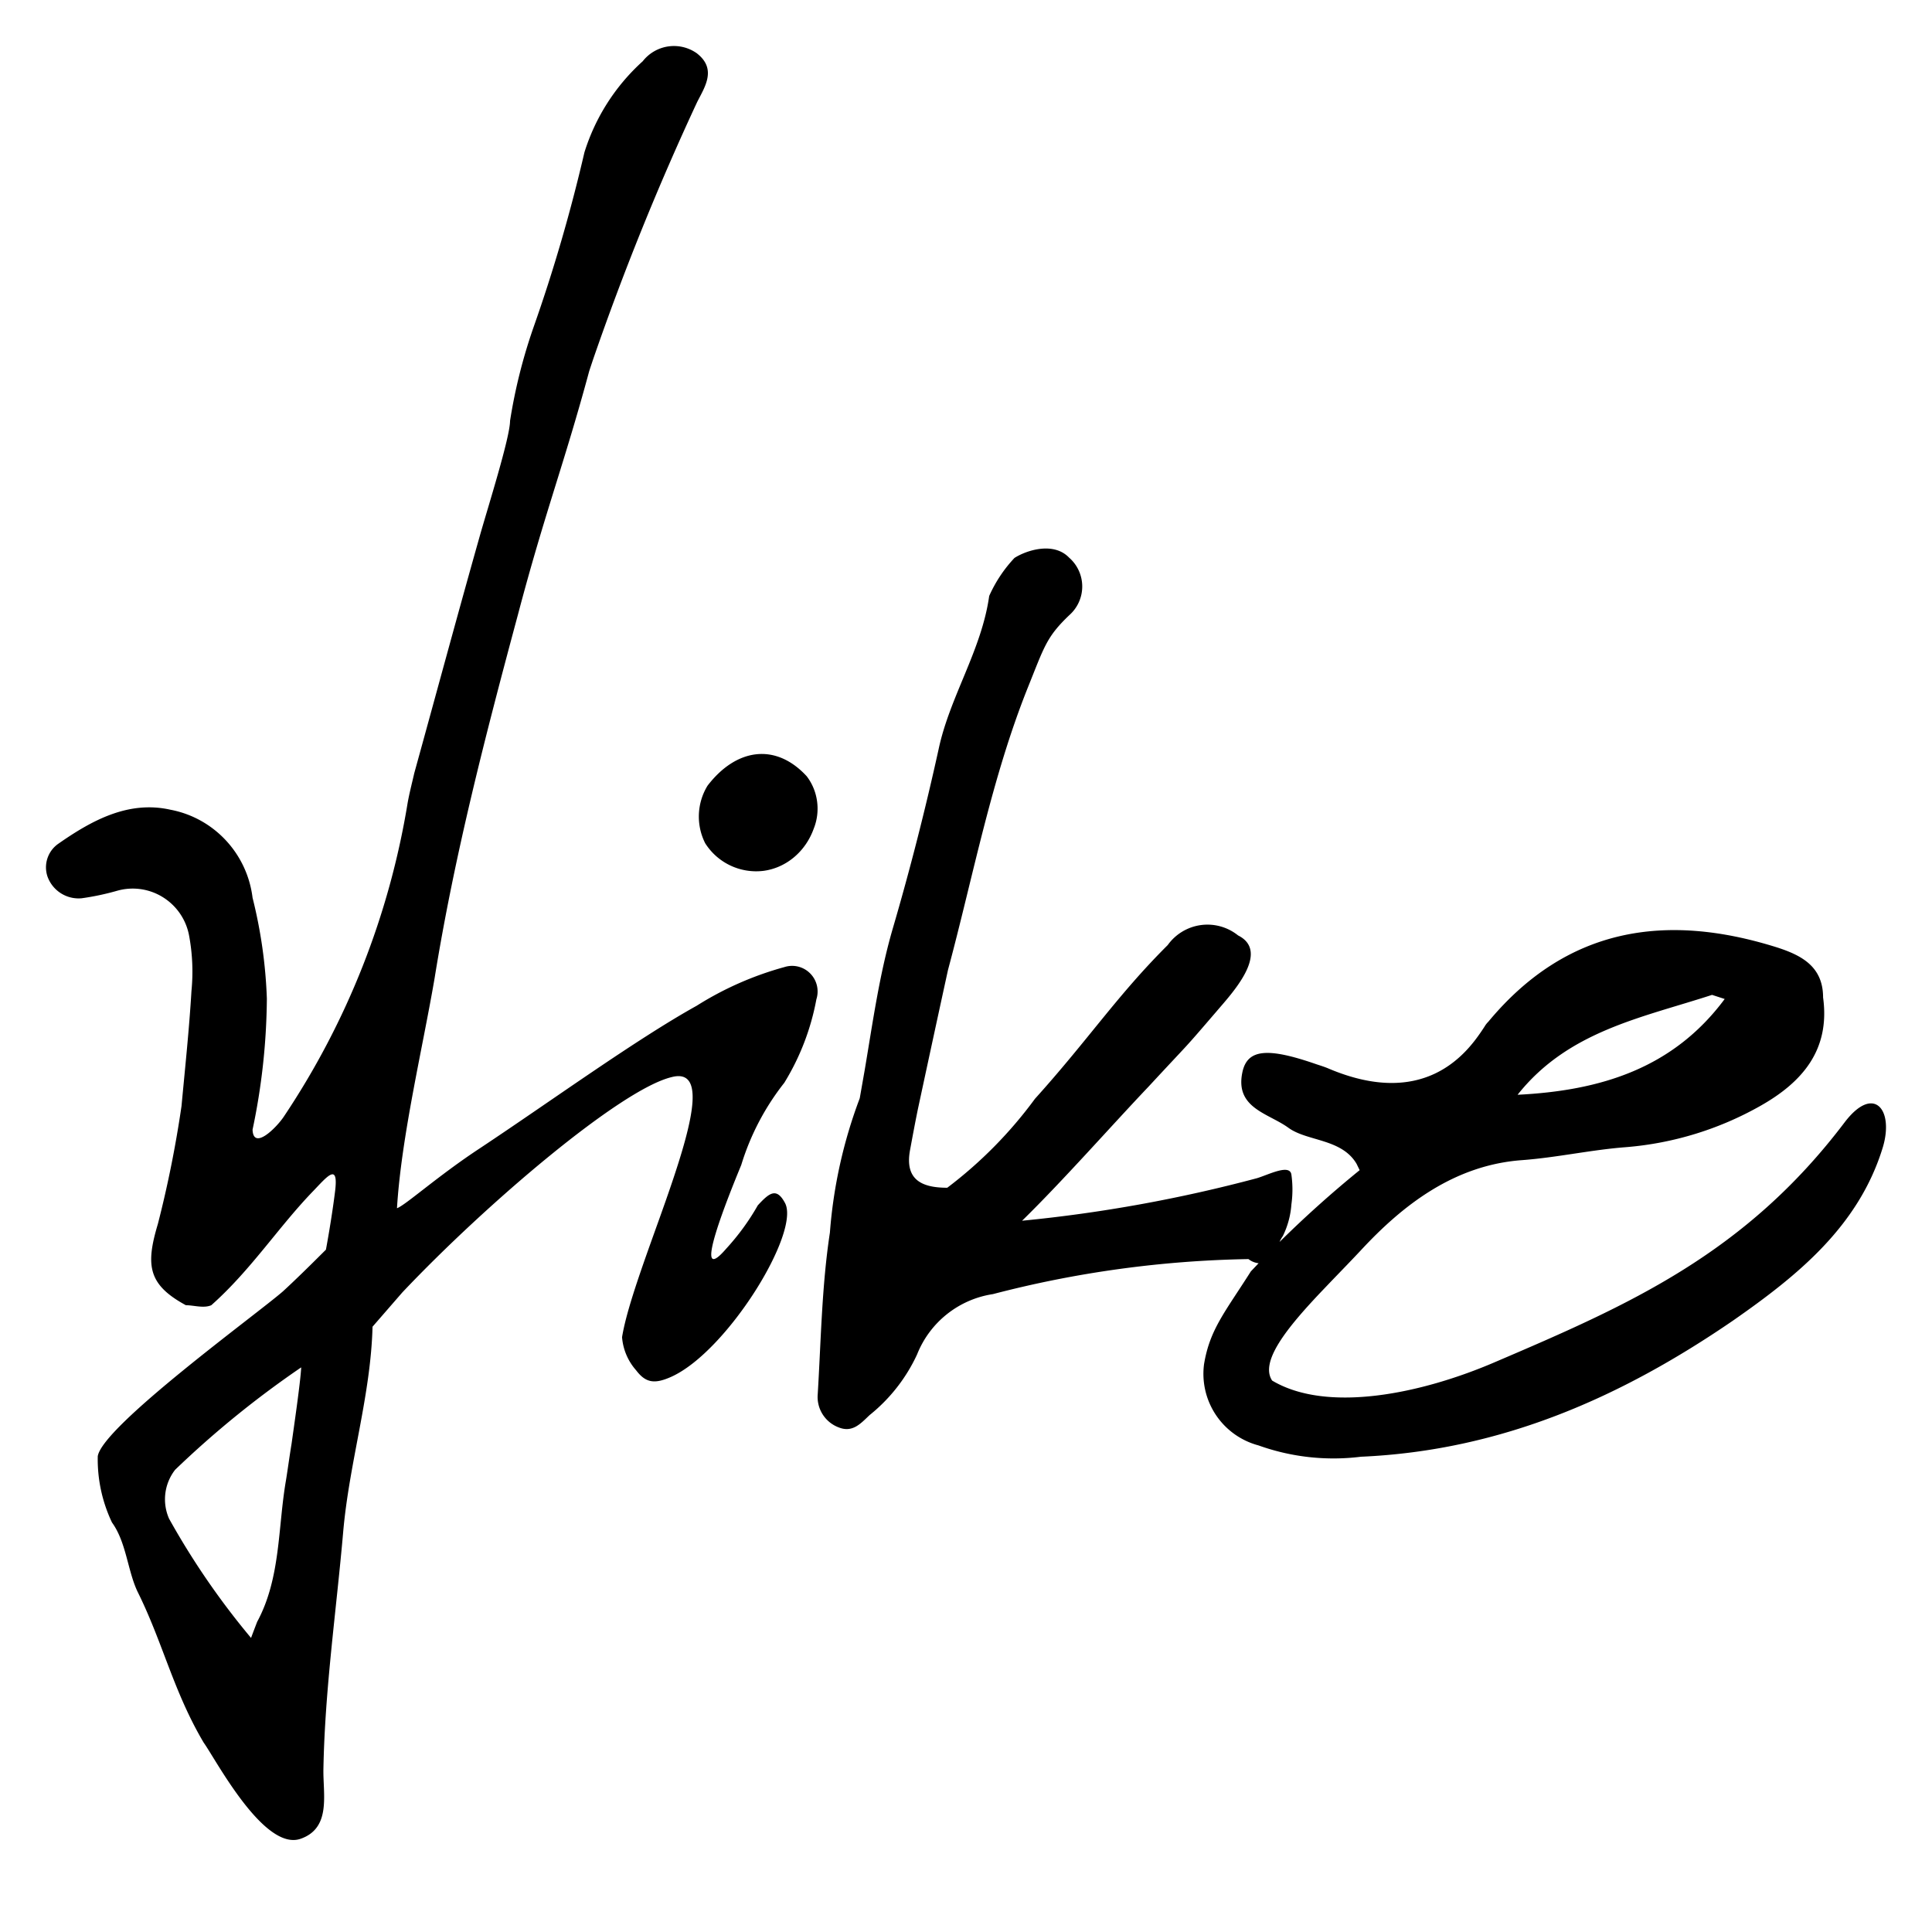<?xml version="1.0" standalone="no"?><!DOCTYPE svg PUBLIC "-//W3C//DTD SVG 1.1//EN" "http://www.w3.org/Graphics/SVG/1.1/DTD/svg11.dtd"><svg class="icon" width="16px" height="16.00px" viewBox="0 0 1024 1024" version="1.1" xmlns="http://www.w3.org/2000/svg"><path d="M369.536 28.416c10.394 8.243 4.07 17.613 0 25.6a1421.67 1421.67 0 0 0-55.322 136.883l-1.894 5.709c-13.491 49.92-23.501 74.931-37.811 129.203-17.152 63.744-33.613 127.232-44.134 192.486-6.477 37.837-17.664 84.224-19.968 122.086 4.582-1.638 21.581-17.101 44.288-32 37.632-24.986 82.304-57.395 114.56-75.315a172.723 172.723 0 0 1 46.438-20.48 13.44 13.44 0 0 1 13.696 3.328c3.584 3.584 4.864 8.909 3.302 13.773a129.126 129.126 0 0 1-16.998 44.211 133.043 133.043 0 0 0-22.81 43.546c-6.093 14.797-27.264 66.739-7.962 44.365 6.4-6.989 12.032-14.669 16.717-22.938 6.221-6.784 9.984-9.626 14.464-1.203 8.09 15.59-30.515 78.387-60.083 91.955-9.037 4.096-13.747 3.405-18.893-3.379-4.301-4.864-6.912-11.008-7.424-17.51 1.997-12.339 8.294-30.643 15.155-49.92l3.2-8.934 1.613-4.48 3.174-8.96c12.979-37.094 22.835-70.733 3.072-65.536-27.008 6.528-98.15 67.021-142.669 114.099l-15.795 18.176c-0.947 36.48-12.288 71.757-15.539 108.544-3.635 41.882-9.728 83.533-10.496 125.85-0.282 13.44 4.301 31.334-12.16 37.043-19.456 6.656-44.954-42.189-51.302-50.995-16.051-27.136-21.581-52.915-35.072-80.051-5.274-11.11-5.939-26.163-13.517-36.608a77.926 77.926 0 0 1-7.552-35.149c2.56-16 84.634-75.546 98.125-87.347 6.451-5.914 14.899-14.234 19.482-18.816l3.328-3.302s2.97-15.744 4.864-31.053c1.869-15.36-4.198-7.731-11.622 0-18.355 18.97-32.922 41.779-53.99 60.493-4.045 1.766-9.293 0-13.491 0-19.968-10.854-21.453-21.018-14.848-43.008 5.299-20.608 9.472-41.472 12.544-62.541 1.894-20.326 4.07-40.704 5.274-61.03a104.448 104.448 0 0 0-1.203-29.03 30.515 30.515 0 0 0-13.85-20.582 30.234 30.234 0 0 0-24.499-3.43c-6.144 1.741-12.416 3.072-18.739 3.942a17.536 17.536 0 0 1-17.971-11.392 15.232 15.232 0 0 1 5.683-17.51c17.664-12.339 37.12-23.04 59.392-18.048 23.066 4.352 40.704 23.245 43.571 46.669 4.403 17.51 6.938 35.405 7.578 53.453a347.315 347.315 0 0 1-7.578 69.453c0.41 11.11 12.442-0.819 16.486-6.784a420.787 420.787 0 0 0 65.715-166.451c0.947-5.274 2.304-10.445 3.507-15.718 11.622-42.061 22.963-84.122 34.816-126.029 4.352-15.334 15.949-52.019 15.949-60.698 2.637-16.845 6.81-33.434 12.416-49.51 10.726-30.413 19.712-61.389 27.008-92.8a108.57 108.57 0 0 1 30.899-48.282 20.992 20.992 0 0 1 28.877-4.07z m-209.894 696.32c-23.731 16.179-46.08 34.33-66.816 54.272a25.472 25.472 0 0 0-3.226 25.907 407.04 407.04 0 0 0 43.469 63.232c0-0.154 3.226-8.55 3.226-8.55 12.544-23.194 10.931-49.92 15.258-74.88 0.947-5.837 1.894-12.902 2.97-19.405 1.075-7.731 4.736-32.691 5.12-40.55zM566.784 295.68a20.275 20.275 0 0 1 0 30.336c-12.186 11.622-13.261 16.691-21.99 38.349-19.302 48.23-28.928 99.789-42.342 149.76-5.376 24.576-10.675 49.152-15.949 73.728-1.485 7.219-2.816 14.413-4.147 21.632-2.97 15.898 6.298 20.045 19.712 20.045a228.659 228.659 0 0 0 46.49-47.155c28.544-31.667 43.571-54.784 70.374-81.485a25.882 25.882 0 0 1 37.274-5.094c17.664 8.832-4.173 31.667-11.264 40.09-19.302 22.451-12.211 14.157-36.198 40.064-19.456 20.454-45.312 49.843-67.021 71.066 42.061-4.096 83.712-11.648 124.518-22.554 6.17-1.869 17.408-7.757 18.227-1.869a56.576 56.576 0 0 1 0 15.744 45.158 45.158 0 0 1-4.557 16.845 16.051 16.051 0 0 0-1.715 3.072 588.544 588.544 0 0 1 42.445-38.042l-1.638-3.379c-7.936-13.414-26.163-11.827-36.096-19.072-10.701-7.782-28.416-10.394-24.422-29.414 2.611-12.442 13.44-13.261 39.373-4.224 2.048 0.666 4.25 1.357 6.17 2.176 50.304 21.376 72.704-7.245 81.126-19.635l1.638-2.458a12.339 12.339 0 0 1 2.048-2.662c41.6-50.099 94.157-58.035 153.421-39.27 12.493 4.096 24.013 9.984 24.013 26.394 3.84 27.904-11.11 45.03-33.459 57.6-21.837 12.314-46.08 19.738-71.091 21.76-18.253 1.382-36.506 5.478-54.886 6.861-36.25 2.586-63.539 24.064-85.504 47.744-4.787 5.12-10.163 10.65-15.539 16.23l-6.451 6.758c-16.998 18.048-31.744 36.096-25.088 46.106 29.363 17.51 79.616 6.835 118.298-9.856 70.656-30.208 132.301-57.19 185.114-126.976 15.36-20.224 26.214-6.963 20.326 13.005-12.774 42.138-45.568 68.403-79.334 91.955-58.88 40.371-122.547 68.966-197.325 72.243a117.786 117.786 0 0 1-54.349-6.016 39.27 39.27 0 0 1-28.826-42.982c3.021-18.458 11.136-27.648 24.832-49.254l4.096-4.301a10.598 10.598 0 0 1-5.376-2.202c-45.722 0.768-91.187 6.989-135.424 18.56a51.584 51.584 0 0 0-40.192 31.923c-5.786 12.544-14.413 23.552-25.19 32.205-4.685 4.403-8.986 9.472-16.358 6.528a17.229 17.229 0 0 1-11.136-17.613c1.741-28.595 2.15-57.446 6.451-85.632a256 256 0 0 1 15.821-71.219l2.637-15.002c4.25-25.088 7.731-50.355 14.771-74.624 9.267-31.667 17.306-63.181 24.397-95.386 5.888-27.776 22.784-52.48 26.803-81.203 3.302-7.424 7.834-14.259 13.414-20.173 6.298-4.019 20.787-8.832 29.082 0z m340.634 231.629c-37.325 12.16-76.288 19.149-103.066 52.941 43.776-2.176 82.33-13.824 109.773-50.765zM427.52 411.366c6.016 7.757 7.501 18.509 3.789 27.802-4.352 12.186-14.592 20.787-26.624 22.4a31.974 31.974 0 0 1-30.925-14.643 31.386 31.386 0 0 1 1.229-30.464c15.027-19.661 35.917-23.066 52.531-5.094z" /></svg>